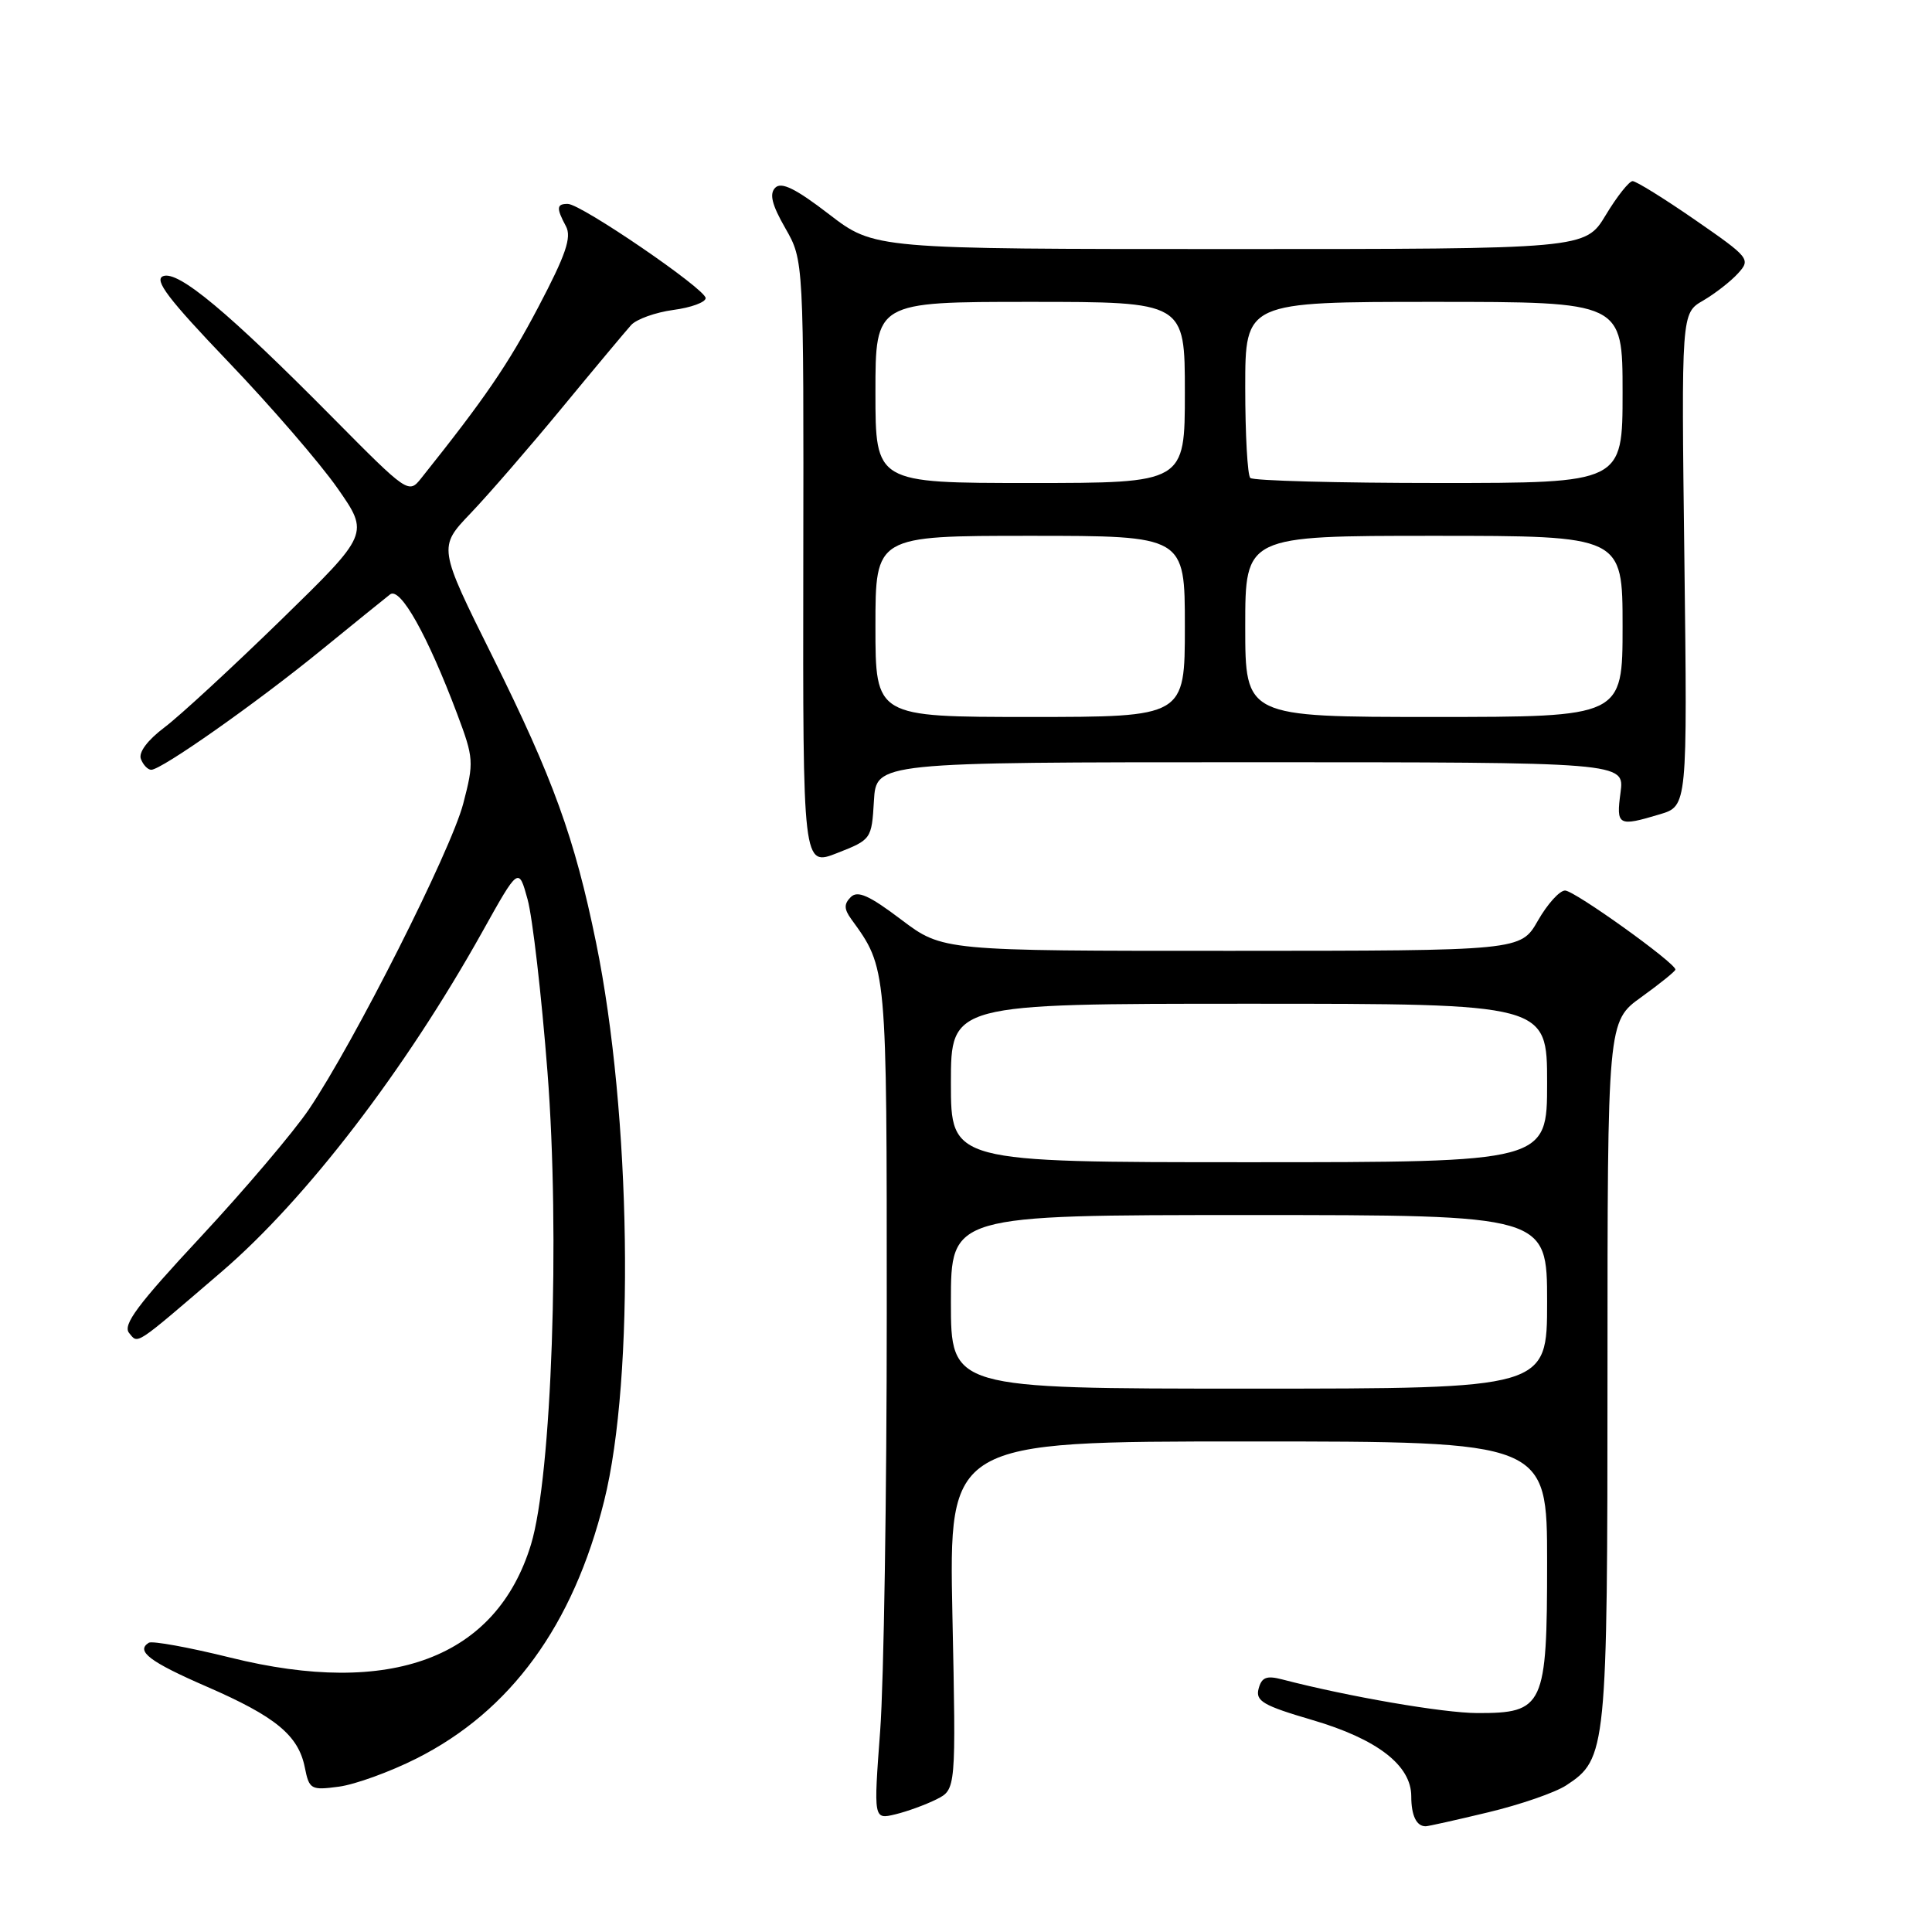 <?xml version="1.0" encoding="UTF-8" standalone="no"?>
<!DOCTYPE svg PUBLIC "-//W3C//DTD SVG 1.1//EN" "http://www.w3.org/Graphics/SVG/1.1/DTD/svg11.dtd" >
<svg xmlns="http://www.w3.org/2000/svg" xmlns:xlink="http://www.w3.org/1999/xlink" version="1.1" viewBox="0 0 256 256">
 <g >
 <path fill="currentColor"
d=" M 197.20 240.14 C 201.43 239.13 206.08 237.52 207.53 236.57 C 212.89 233.06 213.00 232.00 213.00 181.70 C 213.00 135.34 213.00 135.34 217.50 132.11 C 219.97 130.33 222.00 128.69 222.00 128.47 C 222.00 127.59 208.62 118.00 207.38 118.00 C 206.65 118.00 205.03 119.80 203.78 121.99 C 201.50 125.98 201.50 125.98 163.21 125.99 C 124.91 126.00 124.91 126.00 119.41 121.85 C 115.18 118.65 113.64 117.96 112.73 118.87 C 111.82 119.78 111.83 120.45 112.79 121.78 C 117.54 128.33 117.50 127.91 117.50 174.00 C 117.50 197.93 117.11 222.81 116.63 229.30 C 115.75 241.10 115.75 241.10 118.63 240.41 C 120.21 240.03 122.67 239.13 124.09 238.42 C 126.68 237.11 126.68 237.11 126.20 214.06 C 125.73 191.00 125.73 191.00 165.36 191.00 C 205.00 191.00 205.00 191.00 205.00 207.00 C 205.00 226.09 204.57 227.01 195.75 226.99 C 191.24 226.98 178.60 224.80 169.89 222.53 C 167.82 221.99 167.17 222.25 166.77 223.77 C 166.34 225.40 167.38 226.00 173.89 227.91 C 182.48 230.43 187.00 233.91 187.00 238.02 C 187.00 240.57 187.69 242.01 188.92 241.99 C 189.24 241.99 192.96 241.16 197.20 240.14 Z  M 55.17 233.02 C 67.66 226.74 75.95 215.37 80.05 198.89 C 84.14 182.50 83.63 147.62 78.98 124.89 C 76.14 111.01 73.30 103.18 65.28 87.03 C 58.06 72.51 58.06 72.51 62.37 68.00 C 64.73 65.53 70.19 59.23 74.50 54.00 C 78.81 48.77 82.92 43.86 83.63 43.07 C 84.34 42.29 86.86 41.39 89.21 41.07 C 91.57 40.76 93.50 40.05 93.50 39.50 C 93.50 38.31 77.05 27.06 75.25 27.02 C 73.74 27.00 73.69 27.56 74.99 29.98 C 75.77 31.44 74.98 33.75 71.34 40.67 C 67.33 48.30 64.23 52.82 55.81 63.37 C 54.15 65.46 54.02 65.37 44.11 55.36 C 30.28 41.38 23.62 35.82 21.62 36.59 C 20.36 37.08 22.29 39.62 30.25 47.94 C 35.89 53.83 42.40 61.37 44.72 64.69 C 48.94 70.73 48.94 70.73 37.22 82.16 C 30.77 88.44 23.84 94.84 21.81 96.37 C 19.55 98.07 18.33 99.70 18.67 100.57 C 18.97 101.36 19.59 102.00 20.04 102.00 C 21.40 102.00 33.91 93.20 42.50 86.20 C 46.90 82.61 51.04 79.27 51.69 78.76 C 53.04 77.73 56.65 84.18 60.57 94.58 C 62.78 100.47 62.82 100.97 61.38 106.49 C 59.74 112.74 46.94 138.10 40.93 147.00 C 38.88 150.03 32.43 157.62 26.60 163.89 C 18.24 172.86 16.22 175.56 17.11 176.63 C 18.33 178.11 17.71 178.51 29.38 168.50 C 40.55 158.91 53.65 141.84 63.90 123.49 C 68.72 114.85 68.72 114.85 69.91 119.18 C 70.56 121.55 71.75 131.82 72.54 142.00 C 74.23 163.60 73.11 195.65 70.36 204.65 C 65.77 219.68 51.82 224.93 30.52 219.64 C 25.03 218.28 20.17 217.40 19.72 217.67 C 17.95 218.77 19.83 220.20 27.40 223.49 C 36.53 227.46 39.54 229.94 40.39 234.20 C 40.97 237.11 41.20 237.24 44.92 236.74 C 47.07 236.45 51.68 234.78 55.17 233.02 Z  M 115.80 106.12 C 116.10 101.00 116.10 101.00 165.68 101.00 C 215.26 101.00 215.26 101.00 214.73 105.00 C 214.14 109.41 214.40 109.56 219.93 107.90 C 223.59 106.81 223.59 106.81 223.19 74.15 C 222.78 41.50 222.78 41.50 225.67 39.83 C 227.26 38.90 229.34 37.28 230.30 36.22 C 232.00 34.35 231.82 34.13 224.61 29.14 C 220.52 26.31 216.79 24.00 216.33 24.00 C 215.87 24.00 214.26 26.02 212.77 28.50 C 210.05 33.00 210.05 33.00 162.95 33.00 C 115.85 33.00 115.85 33.00 109.84 28.38 C 105.45 25.00 103.54 24.06 102.73 24.87 C 101.92 25.68 102.27 27.12 104.06 30.24 C 106.50 34.50 106.50 34.50 106.44 74.66 C 106.38 114.82 106.38 114.82 110.94 113.03 C 115.45 111.26 115.50 111.19 115.80 106.12 Z  M 126.00 172.50 C 126.00 161.00 126.00 161.00 165.50 161.00 C 205.00 161.00 205.00 161.00 205.00 172.50 C 205.00 184.00 205.00 184.00 165.50 184.00 C 126.00 184.00 126.00 184.00 126.00 172.50 Z  M 126.00 143.50 C 126.00 133.00 126.00 133.00 165.50 133.00 C 205.00 133.00 205.00 133.00 205.00 143.50 C 205.00 154.00 205.00 154.00 165.50 154.00 C 126.00 154.00 126.00 154.00 126.00 143.50 Z  M 116.00 83.00 C 116.00 71.00 116.00 71.00 136.50 71.00 C 157.00 71.00 157.00 71.00 157.00 83.00 C 157.00 95.00 157.00 95.00 136.50 95.00 C 116.00 95.00 116.00 95.00 116.00 83.00 Z  M 165.00 83.00 C 165.00 71.00 165.00 71.00 190.00 71.00 C 215.00 71.00 215.00 71.00 215.00 83.00 C 215.00 95.00 215.00 95.00 190.00 95.00 C 165.00 95.00 165.00 95.00 165.00 83.00 Z  M 116.00 52.00 C 116.00 40.00 116.00 40.00 136.50 40.00 C 157.00 40.00 157.00 40.00 157.00 52.00 C 157.00 64.00 157.00 64.00 136.50 64.00 C 116.00 64.00 116.00 64.00 116.00 52.00 Z  M 165.67 63.33 C 165.30 62.97 165.00 57.57 165.00 51.33 C 165.00 40.00 165.00 40.00 190.00 40.00 C 215.00 40.00 215.00 40.00 215.00 52.00 C 215.00 64.00 215.00 64.00 190.67 64.00 C 177.28 64.00 166.03 63.70 165.67 63.33 Z "/>
</g>
</svg>